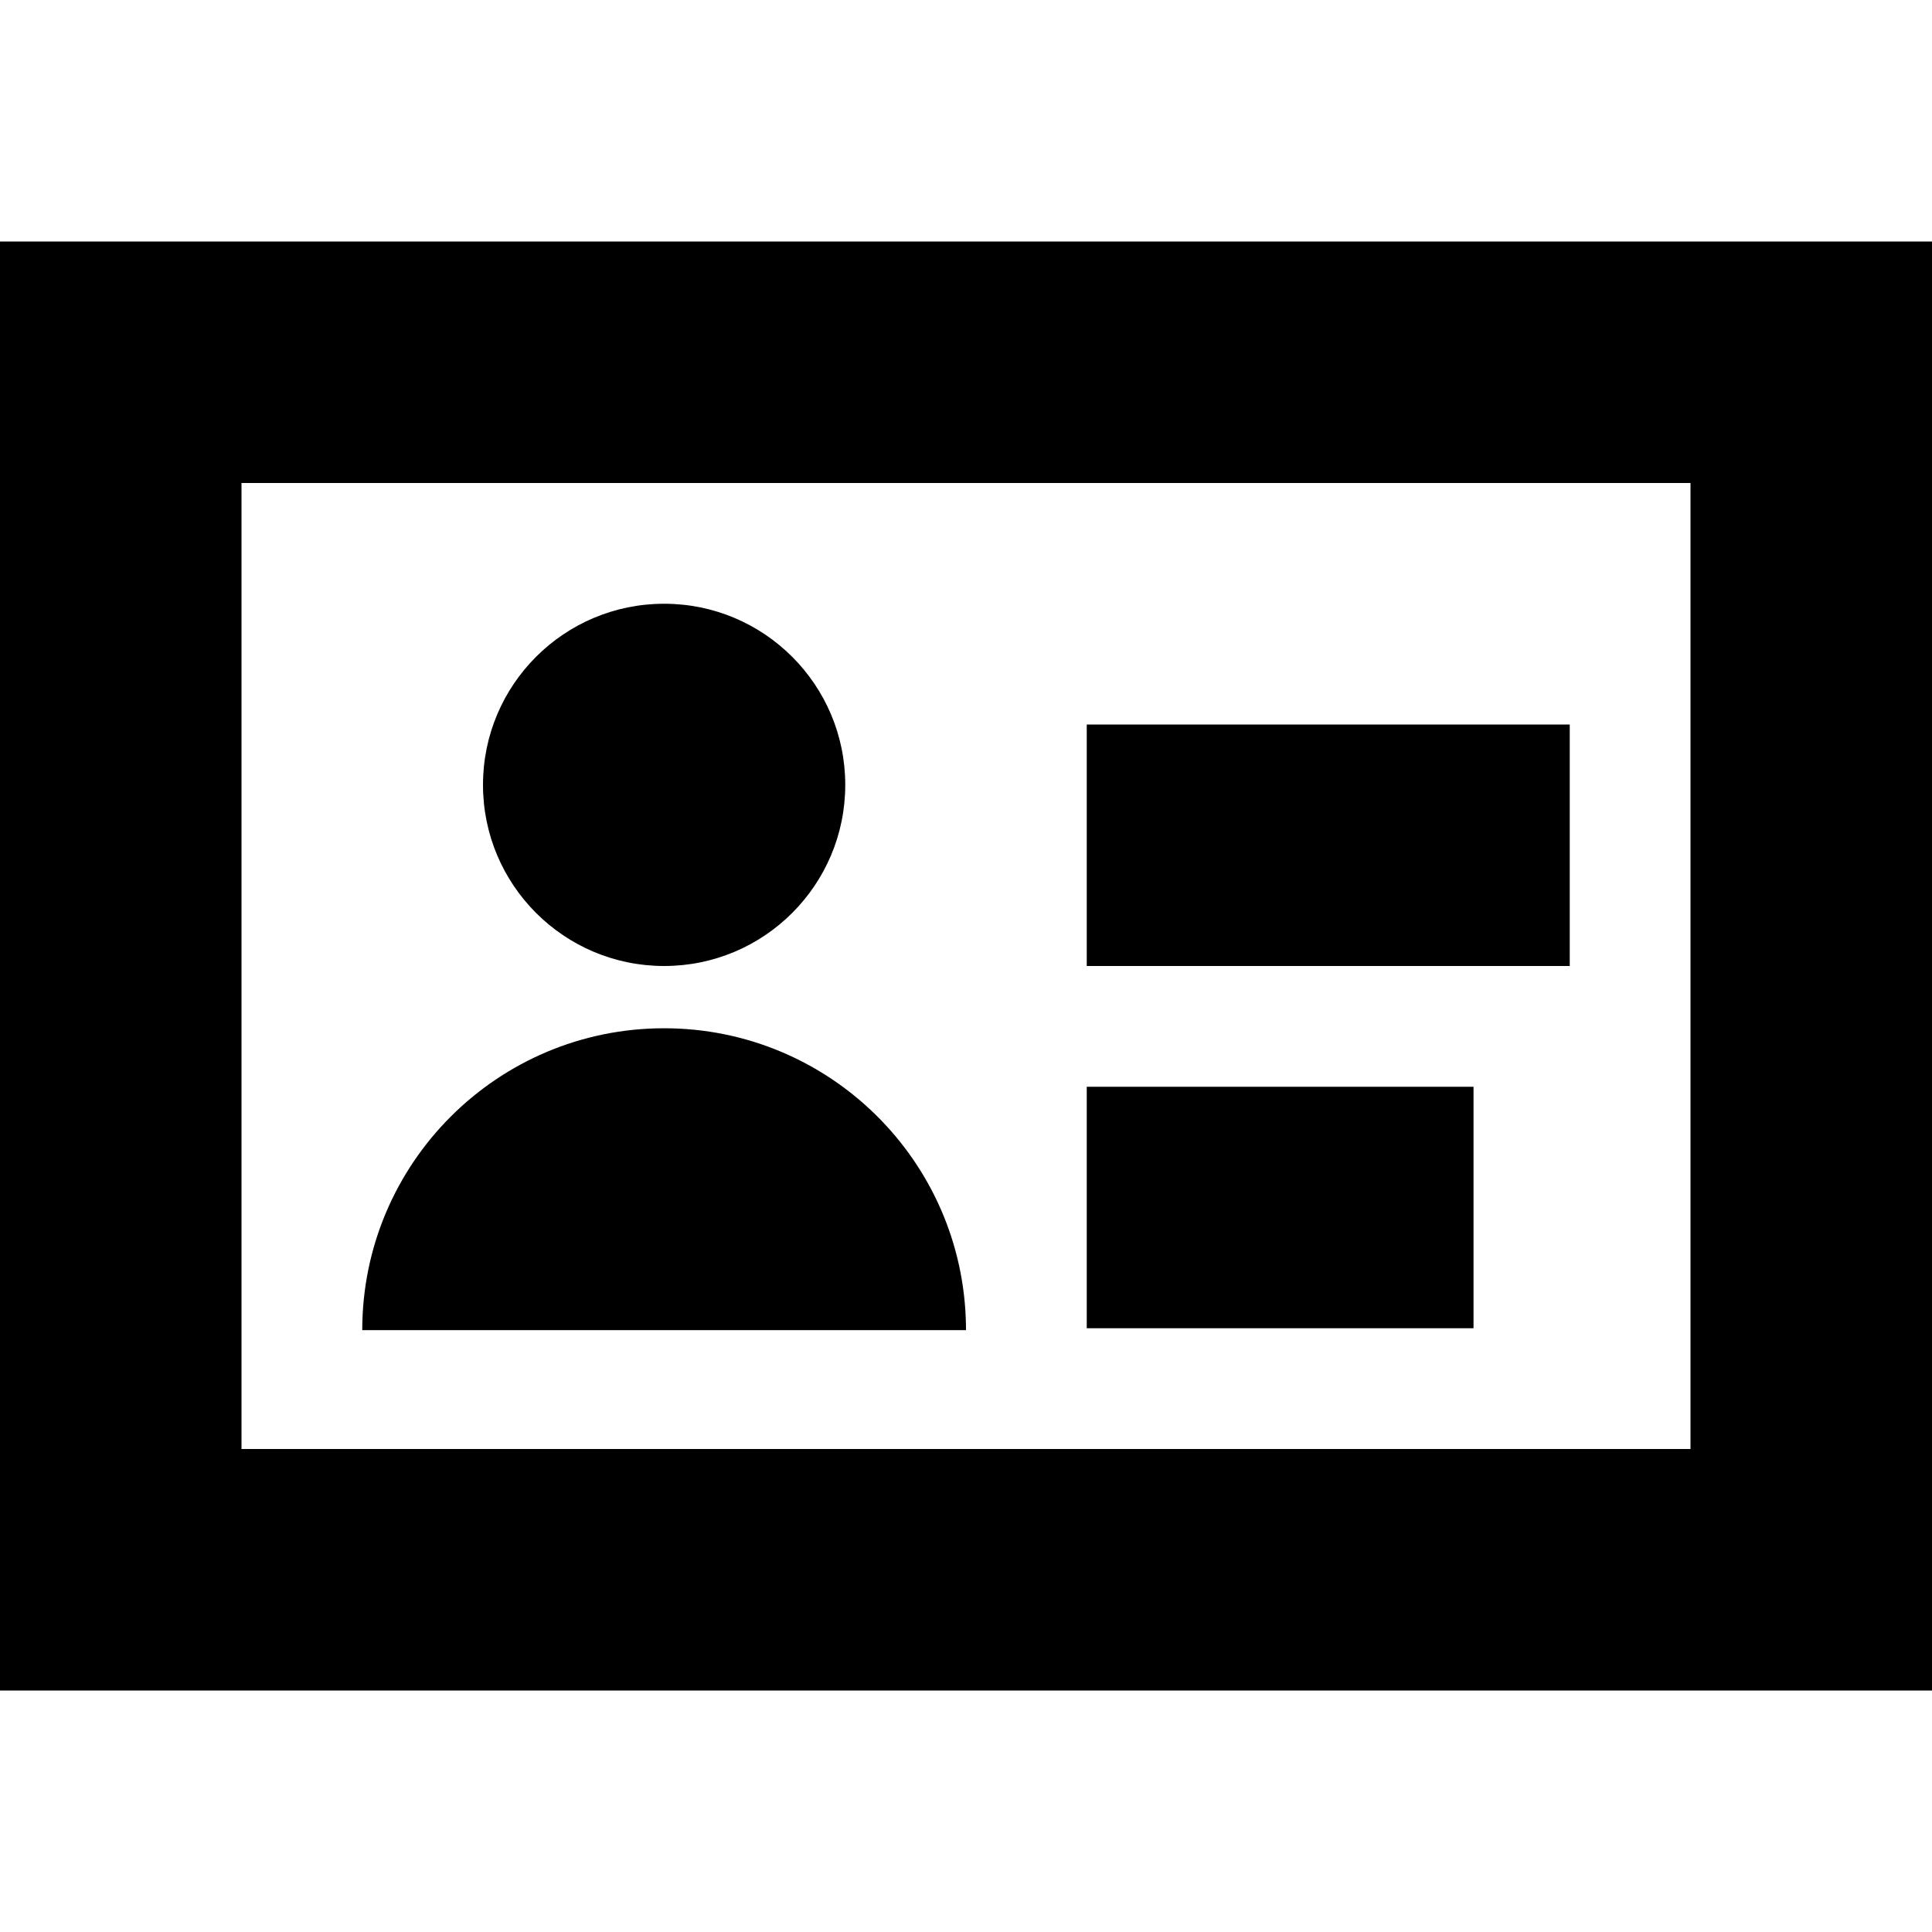 <?xml version="1.0" standalone="no"?><!DOCTYPE svg PUBLIC "-//W3C//DTD SVG 1.1//EN" "http://www.w3.org/Graphics/SVG/1.1/DTD/svg11.dtd"><svg t="1570529189271" class="icon" viewBox="0 0 1024 1024" version="1.1" xmlns="http://www.w3.org/2000/svg" p-id="3200" xmlns:xlink="http://www.w3.org/1999/xlink"  ><defs><style type="text/css"></style></defs><path d="M1024 128v768H0V128h1024zM896 256H128v512h768V256zM352 545c87.482 0 158.566 70.209 159.979 157.354L512 705H192c0-88.366 71.634-160 160-160z m429 31v128H576V576h205zM352 320c53.02 0 96 42.98 96 96s-42.98 96-96 96-96-42.98-96-96 42.98-96 96-96z m480 64v128H576V384h256z" p-id="3201"></path></svg>